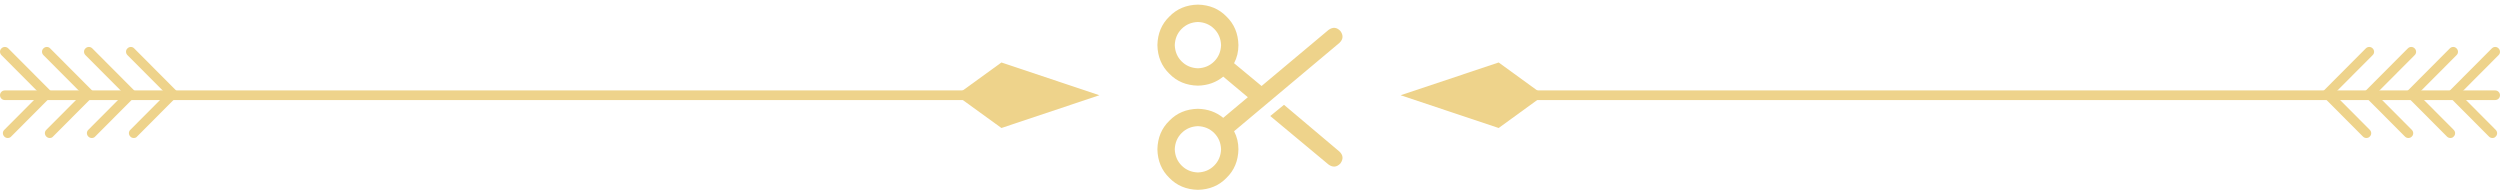 <svg width="270" height="21" viewBox="0 0 270 21" fill="none" xmlns="http://www.w3.org/2000/svg">
<path d="M114.468 10.806H0.518C0.233 10.806 0 10.572 0 10.286C0 10 0.233 9.766 0.518 9.766H114.468C114.753 9.766 114.987 10 114.987 10.286C114.987 10.572 114.753 10.806 114.468 10.806Z" fill="#eed38b"/>
<path d="M0.83 14.904C0.7 14.904 0.557 14.852 0.467 14.748C0.259 14.54 0.259 14.215 0.467 14.02L4.329 10.143L0.156 5.955C-0.052 5.746 -0.052 5.421 0.156 5.226C0.363 5.018 0.687 5.018 0.894 5.226L5.431 9.779C5.638 9.987 5.638 10.312 5.431 10.507L1.205 14.748C1.102 14.865 0.959 14.904 0.83 14.904Z" fill="#eed38b"/>
<path d="M5.366 14.904C5.237 14.904 5.107 14.852 5.003 14.748C4.796 14.54 4.796 14.215 5.003 14.02L8.866 10.143L4.692 5.955C4.485 5.746 4.485 5.421 4.692 5.226C4.9 5.018 5.224 5.018 5.418 5.226L9.955 9.779C10.059 9.87 10.11 10.013 10.11 10.143C10.11 10.286 10.059 10.416 9.955 10.507L5.729 14.748C5.639 14.865 5.496 14.904 5.366 14.904Z" fill="#eed38b"/>
<path d="M9.903 14.904C9.773 14.904 9.644 14.852 9.54 14.748C9.333 14.54 9.333 14.215 9.54 14.02L13.403 10.143L9.229 5.955C9.022 5.746 9.022 5.421 9.229 5.226C9.436 5.018 9.76 5.018 9.968 5.226L14.505 9.779C14.712 9.987 14.712 10.312 14.505 10.507L10.279 14.748C10.175 14.865 10.046 14.904 9.903 14.904Z" fill="#eed38b"/>
<path d="M14.44 14.904C14.31 14.904 14.168 14.852 14.077 14.748C13.87 14.54 13.87 14.215 14.077 14.02L17.94 10.143L13.766 5.955C13.558 5.746 13.558 5.421 13.766 5.226C13.973 5.018 14.297 5.018 14.492 5.226L19.028 9.779C19.132 9.87 19.184 10.013 19.184 10.143C19.184 10.286 19.132 10.416 19.028 10.507L14.803 14.748C14.712 14.865 14.582 14.904 14.44 14.904Z" fill="#eed38b"/>
<path d="M108.155 6.748L103.269 10.286L108.155 13.824L118.733 10.286L108.155 6.748Z" fill="#eed38b"/>
<path d="M269.482 10.806H155.532C155.247 10.806 155.013 10.572 155.013 10.286C155.013 10 155.247 9.766 155.532 9.766H269.482C269.767 9.766 270 10 270 10.286C270 10.572 269.767 10.806 269.482 10.806Z" fill="#eed38b"/>
<path d="M269.171 14.904C269.041 14.904 268.911 14.852 268.808 14.748L264.582 10.507C264.478 10.403 264.426 10.273 264.426 10.143C264.426 10 264.478 9.87 264.582 9.779L269.119 5.226C269.326 5.018 269.65 5.018 269.845 5.226C270.052 5.434 270.052 5.759 269.845 5.955L265.671 10.143L269.533 14.02C269.741 14.228 269.741 14.553 269.533 14.748C269.443 14.865 269.313 14.904 269.171 14.904Z" fill="#eed38b"/>
<path d="M264.634 14.904C264.504 14.904 264.375 14.852 264.271 14.748L260.045 10.507C259.838 10.299 259.838 9.974 260.045 9.779L264.582 5.226C264.789 5.018 265.113 5.018 265.308 5.226C265.515 5.434 265.515 5.759 265.308 5.955L261.134 10.143L264.997 14.02C265.204 14.228 265.204 14.553 264.997 14.748C264.906 14.865 264.763 14.904 264.634 14.904Z" fill="#eed38b"/>
<path d="M260.097 14.904C259.967 14.904 259.838 14.852 259.734 14.748L255.508 10.507C255.418 10.403 255.353 10.273 255.353 10.143C255.353 10 255.405 9.87 255.508 9.779L260.045 5.226C260.253 5.018 260.577 5.018 260.784 5.226C260.991 5.434 260.991 5.759 260.784 5.955L256.61 10.143L260.473 14.02C260.68 14.228 260.68 14.553 260.473 14.748C260.369 14.865 260.227 14.904 260.097 14.904Z" fill="#eed38b"/>
<path d="M255.56 14.904C255.431 14.904 255.301 14.852 255.197 14.748L250.972 10.507C250.764 10.299 250.764 9.974 250.972 9.779L255.508 5.226C255.716 5.018 256.04 5.018 256.247 5.226C256.455 5.434 256.455 5.759 256.247 5.955L252.073 10.143L255.936 14.02C256.144 14.228 256.144 14.553 255.936 14.748C255.832 14.865 255.69 14.904 255.56 14.904Z" fill="#eed38b"/>
<path d="M161.857 6.748L166.731 10.286L161.857 13.824L151.267 10.286L161.857 6.748Z" fill="#eed38b"/>
<path d="M143.477 17.766L137.188 12.531L138.672 11.32L144.648 16.36C145.065 16.75 145.104 17.18 144.766 17.649C144.375 18.065 143.945 18.104 143.477 17.766ZM129.375 0.5C130.625 0.526 131.654 0.956 132.461 1.789C133.294 2.596 133.724 3.625 133.75 4.875C133.75 5.578 133.594 6.229 133.281 6.828L136.25 9.289L143.477 3.235C143.945 2.896 144.375 2.935 144.766 3.352C145.104 3.82 145.065 4.25 144.648 4.641L133.281 14.172C133.594 14.771 133.75 15.422 133.75 16.125C133.724 17.375 133.294 18.404 132.461 19.211C131.654 20.044 130.625 20.474 129.375 20.5C128.125 20.474 127.096 20.044 126.289 19.211C125.456 18.404 125.026 17.375 125 16.125C125.026 14.875 125.456 13.847 126.289 13.039C127.096 12.206 128.125 11.776 129.375 11.75C130.443 11.776 131.354 12.102 132.109 12.727L134.766 10.5L132.109 8.274C131.354 8.899 130.443 9.224 129.375 9.25C128.125 9.224 127.096 8.794 126.289 7.961C125.456 7.154 125.026 6.125 125 4.875C125.026 3.625 125.456 2.596 126.289 1.789C127.096 0.956 128.125 0.526 129.375 0.5ZM126.875 4.875C126.901 5.578 127.148 6.164 127.617 6.633C128.086 7.102 128.672 7.349 129.375 7.375C130.078 7.349 130.664 7.102 131.133 6.633C131.602 6.164 131.849 5.578 131.875 4.875C131.849 4.172 131.602 3.586 131.133 3.117C130.664 2.649 130.078 2.401 129.375 2.375C128.672 2.401 128.086 2.649 127.617 3.117C127.148 3.586 126.901 4.172 126.875 4.875ZM129.375 13.625C128.672 13.651 128.086 13.899 127.617 14.367C127.148 14.836 126.901 15.422 126.875 16.125C126.901 16.828 127.148 17.414 127.617 17.883C128.086 18.352 128.672 18.599 129.375 18.625C130.078 18.599 130.664 18.352 131.133 17.883C131.602 17.414 131.849 16.828 131.875 16.125C131.849 15.422 131.602 14.836 131.133 14.367C130.664 13.899 130.078 13.651 129.375 13.625Z" fill="#eed38b"/>
</svg>
